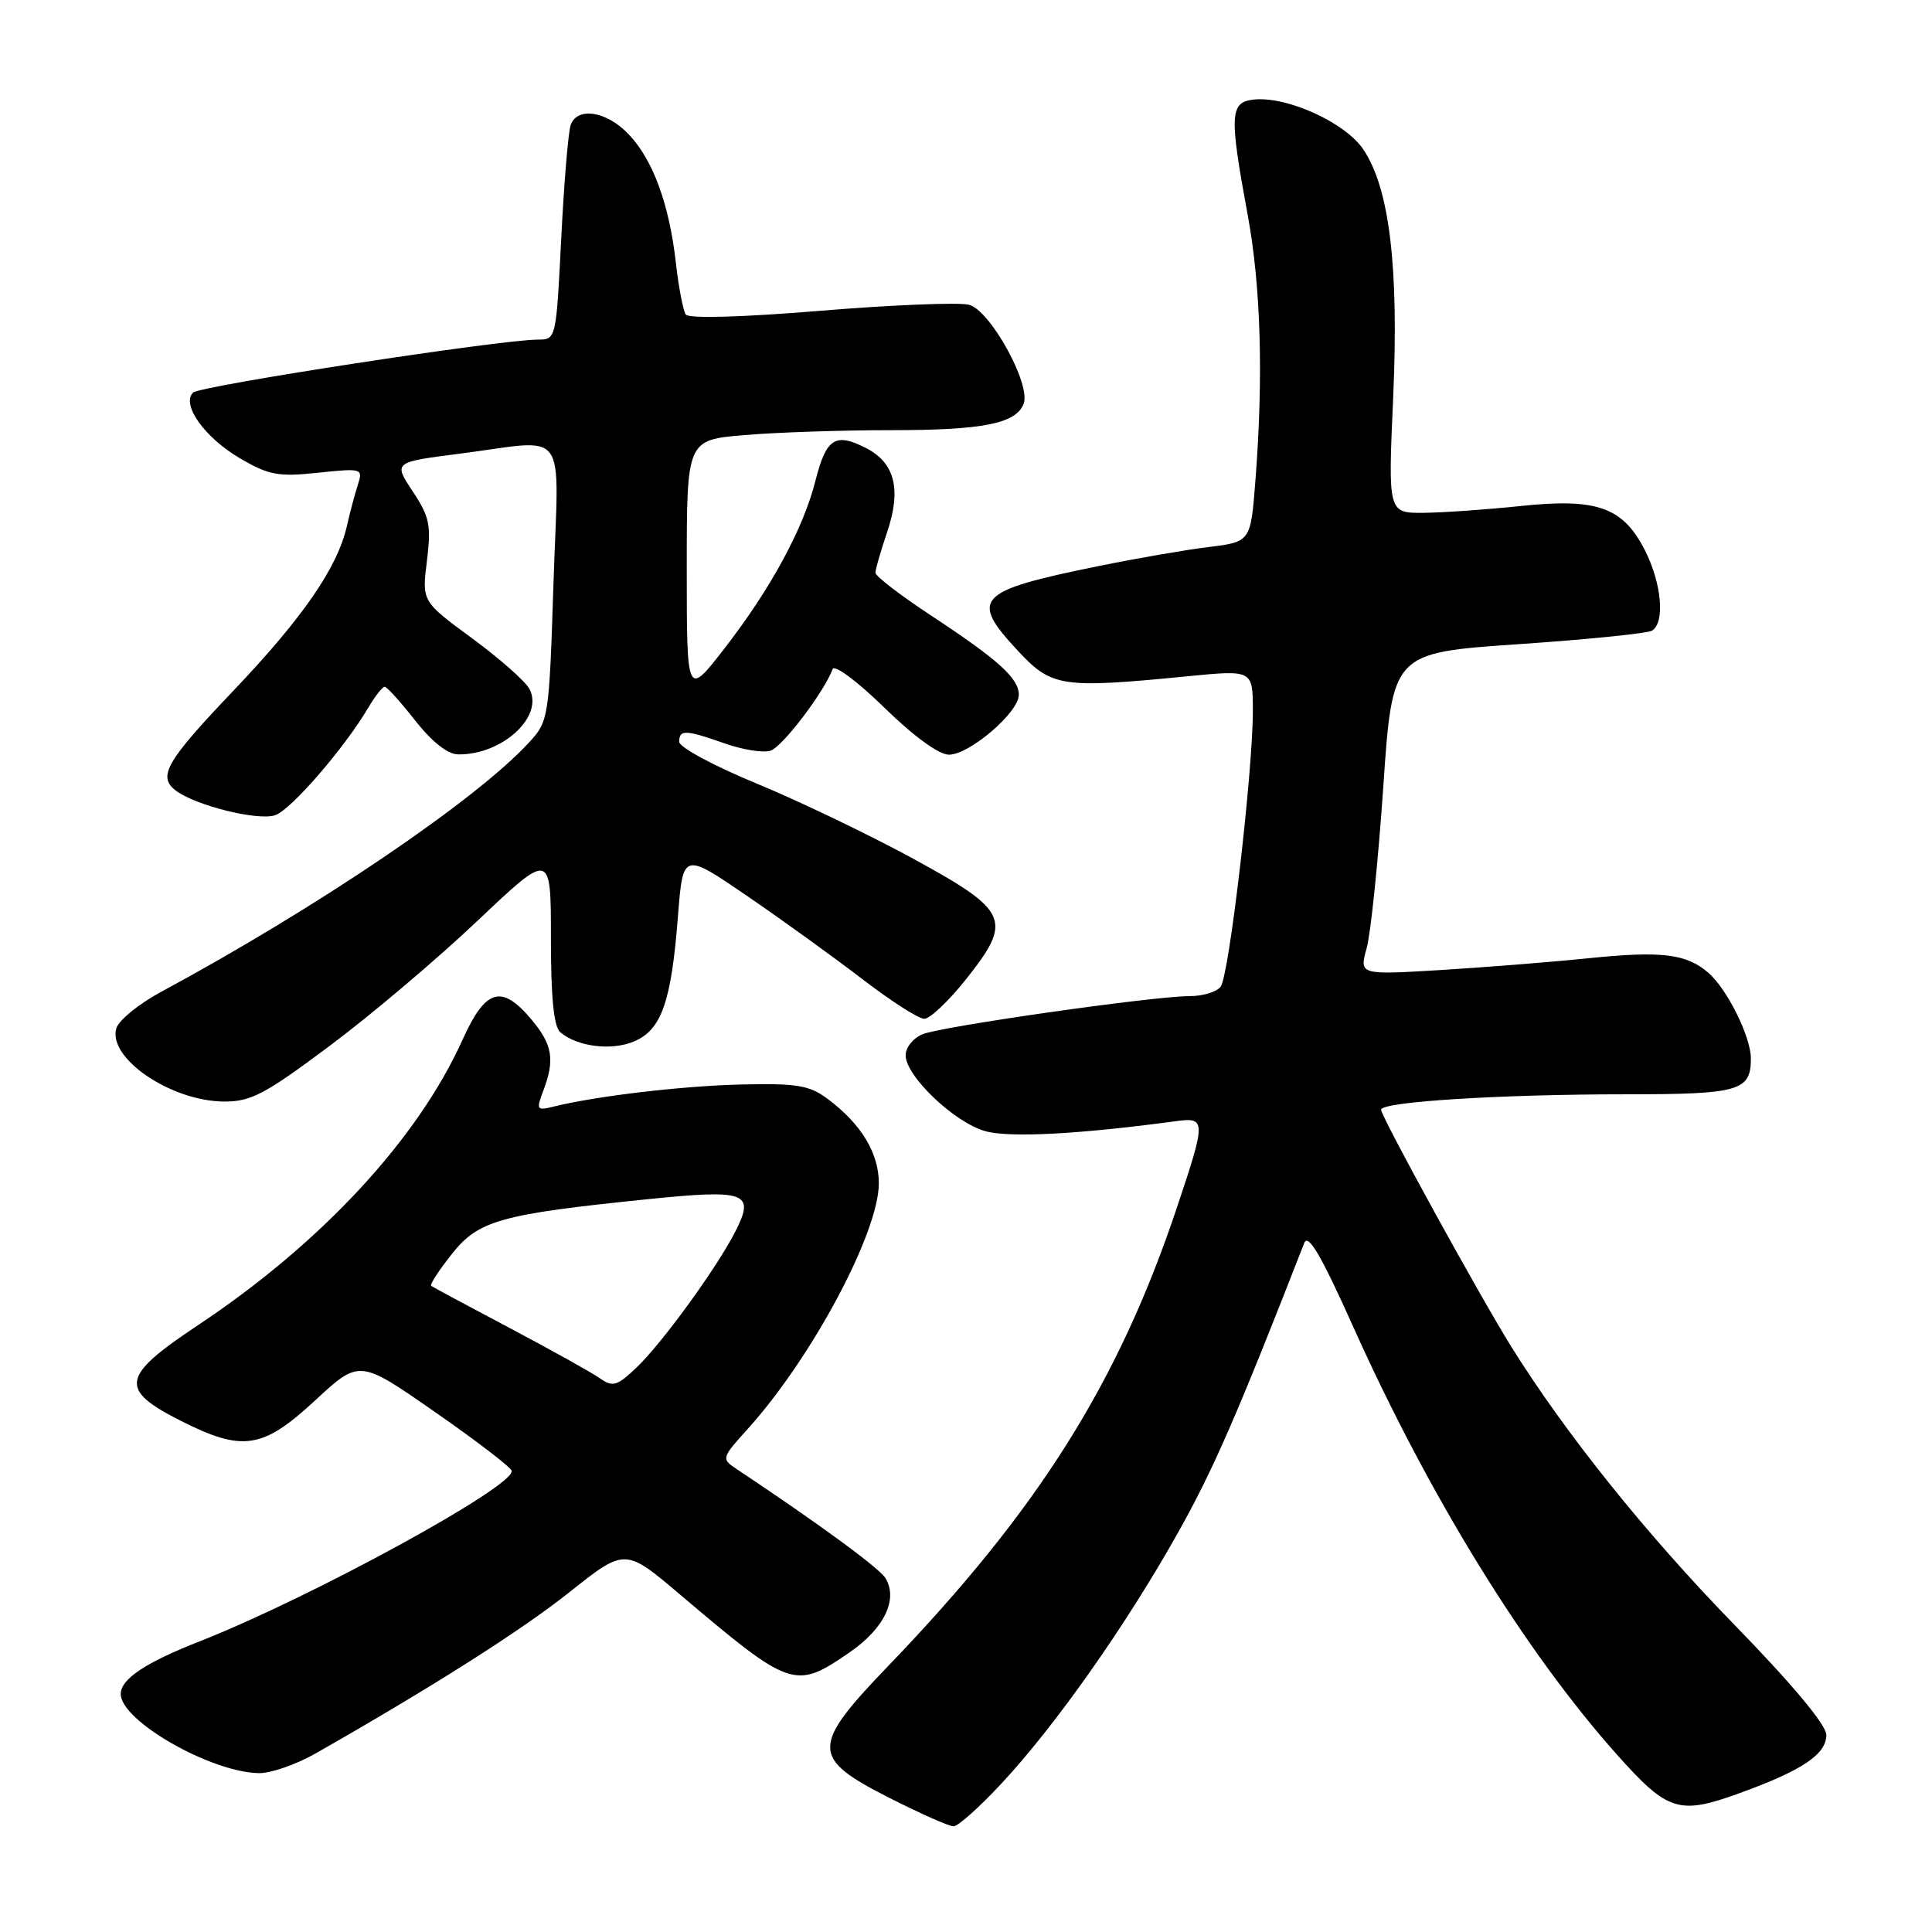 <?xml version="1.0" encoding="UTF-8" standalone="no"?>
<!DOCTYPE svg PUBLIC "-//W3C//DTD SVG 1.1//EN" "http://www.w3.org/Graphics/SVG/1.1/DTD/svg11.dtd" >
<svg xmlns="http://www.w3.org/2000/svg" xmlns:xlink="http://www.w3.org/1999/xlink" version="1.1" viewBox="0 0 256 256">
 <g >
 <path fill="currentColor"
d=" M 132.74 236.28 C 139.88 228.62 149.27 215.26 156.10 203.07 C 160.79 194.71 163.96 187.42 172.82 164.70 C 173.33 163.39 175.07 166.35 179.26 175.70 C 189.35 198.20 202.03 218.78 214.24 232.48 C 220.99 240.05 222.47 240.52 230.48 237.61 C 238.82 234.59 242.00 232.45 242.00 229.88 C 242.00 228.57 237.43 223.10 229.68 215.15 C 218.10 203.25 207.41 189.92 200.29 178.50 C 196.03 171.67 183.00 147.95 183.00 147.04 C 183.00 145.99 198.80 145.00 215.45 145.00 C 230.47 145.00 232.00 144.56 232.00 140.26 C 232.00 137.38 228.86 131.06 226.36 128.89 C 223.45 126.38 220.20 125.98 210.50 126.97 C 205.55 127.48 196.69 128.18 190.81 128.54 C 180.11 129.18 180.11 129.18 181.09 125.63 C 181.63 123.68 182.62 114.08 183.29 104.29 C 184.50 86.50 184.50 86.50 201.16 85.36 C 210.32 84.74 218.31 83.93 218.91 83.56 C 220.65 82.48 220.18 77.26 217.94 72.88 C 215.04 67.20 211.60 65.98 201.50 67.05 C 197.10 67.51 191.34 67.92 188.71 67.95 C 183.92 68.00 183.92 68.00 184.60 52.75 C 185.37 35.37 184.12 24.95 180.64 19.79 C 178.23 16.21 170.44 12.69 166.07 13.20 C 162.96 13.56 162.88 15.24 165.33 28.50 C 167.07 37.93 167.42 49.92 166.35 63.65 C 165.72 71.80 165.72 71.80 160.11 72.49 C 157.02 72.87 150.45 74.01 145.50 75.02 C 129.33 78.32 128.41 79.30 134.92 86.28 C 139.36 91.04 140.69 91.24 157.25 89.62 C 166.00 88.76 166.00 88.76 166.01 94.13 C 166.02 102.26 162.86 129.33 161.74 130.75 C 161.20 131.44 159.35 132.00 157.63 131.99 C 152.90 131.99 124.82 135.99 122.25 137.04 C 121.01 137.54 120.00 138.80 120.00 139.83 C 120.00 142.59 126.48 148.76 130.58 149.89 C 133.79 150.78 142.98 150.29 155.75 148.57 C 159.83 148.01 159.84 148.39 155.91 160.12 C 148.14 183.29 137.56 200.09 117.74 220.70 C 107.39 231.46 107.40 232.93 117.89 238.25 C 121.95 240.31 125.76 242.00 126.35 242.00 C 126.94 242.00 129.82 239.43 132.74 236.28 Z  M 41.82 232.34 C 57.45 223.43 69.04 216.07 75.47 210.96 C 82.83 205.11 82.83 205.11 90.16 211.33 C 104.81 223.74 105.35 223.92 112.56 218.96 C 117.17 215.78 119.04 211.92 117.32 209.10 C 116.52 207.78 108.48 201.89 97.51 194.59 C 95.58 193.31 95.63 193.15 99.07 189.35 C 107.58 179.93 116.45 163.31 116.45 156.80 C 116.45 152.77 114.10 148.90 109.60 145.56 C 107.24 143.81 105.54 143.53 98.23 143.70 C 90.37 143.89 78.89 145.24 73.23 146.66 C 71.13 147.18 71.04 147.03 71.98 144.55 C 73.55 140.42 73.22 138.42 70.41 135.08 C 66.46 130.38 64.34 131.01 61.30 137.75 C 55.37 150.92 42.61 164.70 26.24 175.59 C 16.03 182.38 15.71 184.09 23.93 188.25 C 32.15 192.41 34.79 192.01 41.75 185.57 C 47.62 180.13 47.62 180.13 57.55 187.04 C 63.01 190.83 67.62 194.36 67.79 194.87 C 68.44 196.81 41.36 211.62 26.50 217.47 C 19.24 220.32 16.00 222.48 16.00 224.47 C 16.00 228.02 27.93 234.85 34.32 234.95 C 35.87 234.98 39.25 233.80 41.82 232.34 Z  M 43.62 138.63 C 49.06 134.58 57.89 127.11 63.25 122.03 C 73.00 112.80 73.00 112.80 73.00 124.28 C 73.00 132.27 73.38 136.07 74.26 136.80 C 76.55 138.70 80.98 139.25 83.98 138.01 C 87.64 136.49 88.95 132.80 89.83 121.43 C 90.50 112.91 90.50 112.91 99.00 118.72 C 103.67 121.92 110.56 126.89 114.31 129.77 C 118.06 132.65 121.73 135.00 122.47 135.00 C 123.22 135.00 125.69 132.66 127.96 129.81 C 134.24 121.92 133.72 120.73 121.00 113.78 C 115.22 110.63 105.89 106.15 100.25 103.82 C 94.61 101.50 90.00 99.01 90.00 98.30 C 90.00 96.64 90.80 96.67 96.04 98.51 C 98.40 99.35 101.13 99.78 102.10 99.47 C 103.67 98.97 109.17 91.74 110.33 88.66 C 110.57 88.02 113.64 90.31 117.16 93.75 C 121.06 97.56 124.41 100.00 125.74 100.00 C 128.46 100.00 135.00 94.40 135.00 92.07 C 135.00 89.87 132.28 87.42 123.25 81.48 C 119.26 78.85 116.00 76.34 116.00 75.89 C 116.00 75.44 116.69 73.04 117.53 70.57 C 119.46 64.88 118.60 61.36 114.79 59.39 C 110.70 57.28 109.48 58.05 108.06 63.66 C 106.47 70.02 102.14 77.99 95.99 85.93 C 91.00 92.36 91.00 92.36 91.00 75.33 C 91.00 58.29 91.00 58.29 98.65 57.65 C 102.86 57.29 111.60 57.00 118.09 57.00 C 130.27 57.00 134.63 56.13 135.64 53.50 C 136.63 50.92 131.20 41.09 128.39 40.38 C 127.04 40.04 118.18 40.40 108.71 41.18 C 98.31 42.04 91.25 42.23 90.87 41.68 C 90.52 41.17 89.93 38.10 89.56 34.86 C 88.68 27.03 86.51 21.14 83.27 17.76 C 80.38 14.74 76.55 14.12 75.63 16.52 C 75.31 17.35 74.74 24.10 74.37 31.52 C 73.70 44.92 73.68 45.00 71.28 45.00 C 66.33 45.00 26.47 51.13 25.58 52.02 C 23.99 53.61 27.13 57.99 31.78 60.72 C 35.61 62.96 36.86 63.20 42.13 62.64 C 48.01 62.03 48.11 62.06 47.41 64.26 C 47.01 65.49 46.36 67.95 45.96 69.72 C 44.70 75.23 40.12 81.87 30.89 91.56 C 22.04 100.85 20.87 102.88 23.25 104.72 C 25.86 106.74 34.31 108.83 36.51 108.00 C 38.68 107.17 45.64 99.11 48.80 93.77 C 49.70 92.25 50.67 91.00 50.97 91.00 C 51.27 91.00 53.08 93.01 55.00 95.46 C 57.20 98.26 59.31 99.94 60.68 99.96 C 66.53 100.06 72.11 94.94 70.15 91.28 C 69.60 90.26 66.17 87.23 62.53 84.56 C 55.90 79.69 55.90 79.69 56.57 74.32 C 57.15 69.61 56.93 68.49 54.68 65.10 C 52.13 61.24 52.13 61.24 60.88 60.12 C 75.57 58.24 74.03 56.12 73.34 77.25 C 72.76 95.17 72.70 95.55 70.12 98.36 C 63.12 105.99 42.11 120.23 21.27 131.47 C 18.39 133.03 15.77 135.16 15.43 136.22 C 14.19 140.14 22.55 145.88 29.62 145.96 C 33.22 145.99 35.01 145.06 43.62 138.63 Z  M 79.46 182.61 C 78.38 181.86 73.00 178.86 67.50 175.95 C 62.00 173.04 57.33 170.54 57.13 170.38 C 56.93 170.22 58.15 168.33 59.86 166.18 C 63.40 161.70 66.27 160.90 85.82 158.90 C 98.87 157.57 100.07 158.00 97.46 163.14 C 95.00 167.98 87.69 178.04 84.31 181.24 C 81.74 183.67 81.20 183.83 79.46 182.61 Z "/>
</g>
</svg>